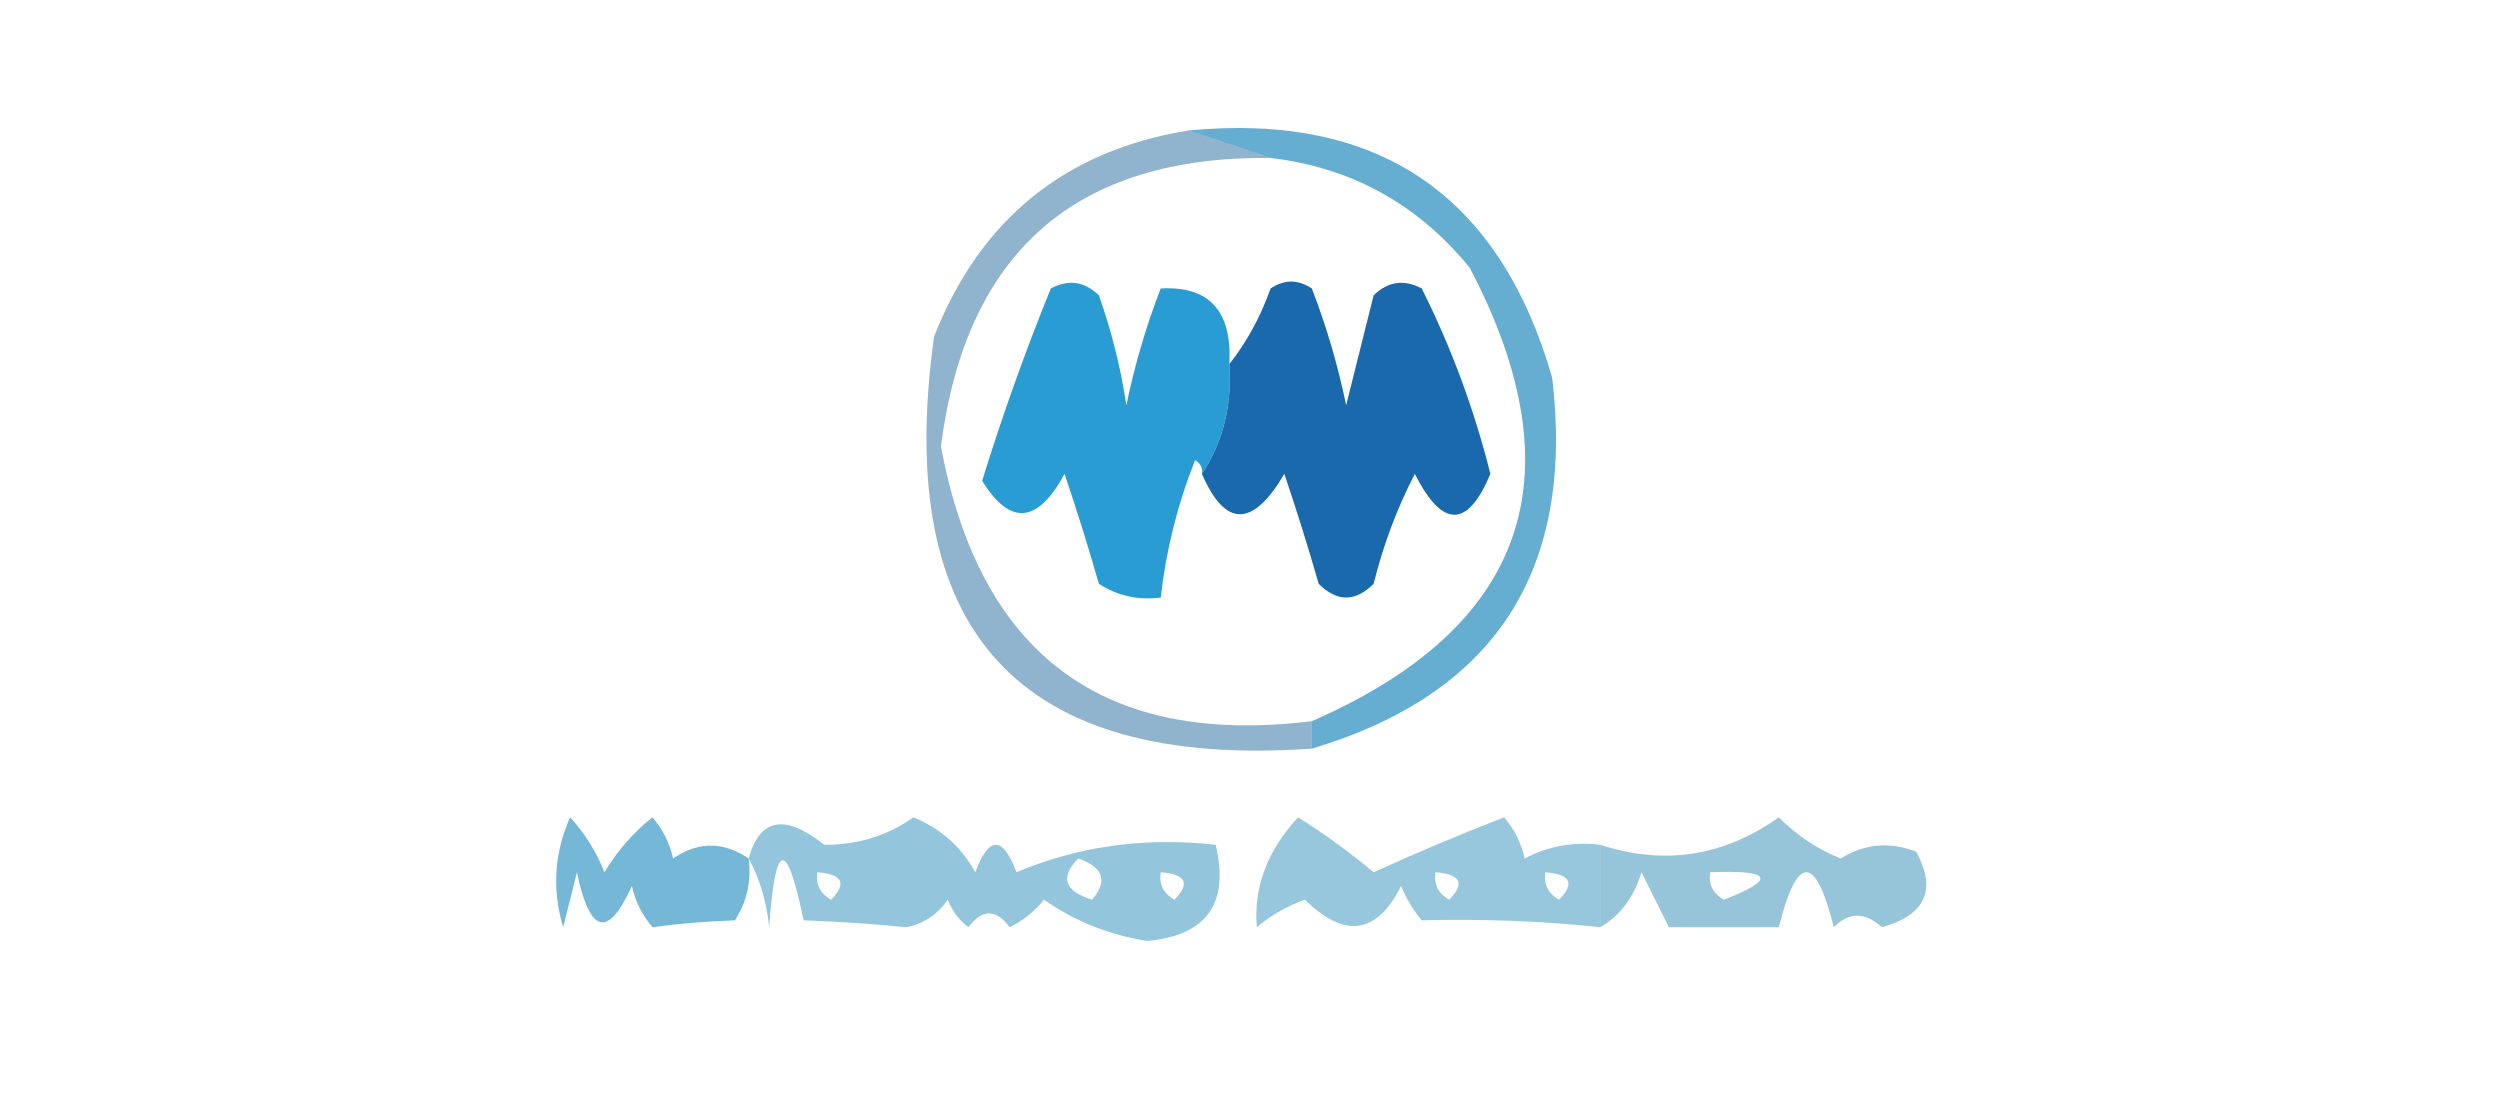 <?xml version="1.0" encoding="UTF-8"?>
<!DOCTYPE svg PUBLIC "-//W3C//DTD SVG 1.1//EN" "http://www.w3.org/Graphics/SVG/1.1/DTD/svg11.dtd">
<svg xmlns="http://www.w3.org/2000/svg" version="1.1" width="182px" height="80px" style="shape-rendering:geometricPrecision; text-rendering:geometricPrecision; image-rendering:optimizeQuality; fill-rule:evenodd; clip-rule:evenodd" xmlns:xlink="http://www.w3.org/1999/xlink">
<g><path style="opacity:1" fill="#299cd3" d="M 89.5,26.5 C 89.706,29.495 89.04,32.162 87.5,34.5C 87.565,34.062 87.399,33.728 87,33.5C 85.722,36.721 84.889,40.054 84.5,43.5C 82.856,43.714 81.356,43.38 80,42.5C 79.229,39.81 78.396,37.144 77.5,34.5C 75.536,38.127 73.536,38.293 71.5,35C 72.975,30.241 74.641,25.574 76.5,21C 77.784,20.316 78.951,20.483 80,21.5C 80.92,24.101 81.587,26.768 82,29.5C 82.606,26.57 83.44,23.737 84.5,21C 88.035,20.806 89.701,22.64 89.5,26.5 Z"/></g>
<g><path style="opacity:1" fill="#1b69ad" d="M 87.5,34.5 C 89.04,32.162 89.706,29.495 89.5,26.5C 90.771,24.891 91.771,23.058 92.5,21C 93.5,20.333 94.5,20.333 95.5,21C 96.56,23.737 97.394,26.57 98,29.5C 98.667,26.833 99.333,24.167 100,21.5C 101.049,20.483 102.216,20.316 103.5,21C 105.655,25.296 107.322,29.796 108.5,34.5C 106.838,38.464 105.005,38.464 103,34.5C 101.701,37.006 100.701,39.673 100,42.5C 98.667,43.833 97.333,43.833 96,42.5C 95.229,39.81 94.396,37.144 93.5,34.5C 91.198,38.415 89.198,38.415 87.5,34.5 Z"/></g>
<g><path style="opacity:0.616" fill="#057cb4" d="M 86.5,9.5 C 100.333,8.17 109.166,14.17 113,27.5C 114.668,41.523 108.834,50.523 95.5,54.5C 95.5,53.833 95.5,53.167 95.5,52.5C 111.125,45.682 114.959,34.682 107,19.5C 103.226,14.864 98.392,12.197 92.5,11.5C 90.5,10.833 88.5,10.167 86.5,9.5 Z"/></g>
<g><path style="opacity:0.471" fill="#145f98" d="M 86.5,9.5 C 88.5,10.167 90.5,10.833 92.5,11.5C 78.316,11.347 70.316,18.346 68.5,32.5C 71.347,47.701 80.347,54.367 95.5,52.5C 95.5,53.167 95.5,53.833 95.5,54.5C 74.168,55.993 65.002,45.993 68,24.5C 71.36,15.968 77.526,10.968 86.5,9.5 Z"/></g>
<g><path style="opacity:0.549" fill="#027db4" d="M 54.5,62.5 C 54.714,64.144 54.38,65.644 53.5,67C 51.343,67.078 49.343,67.245 47.5,67.5C 46.749,66.624 46.249,65.624 46,64.5C 44.269,68.335 42.935,68.002 42,63.5C 41.667,64.833 41.333,66.167 41,67.5C 40.182,64.773 40.348,62.106 41.5,59.5C 42.584,60.665 43.417,61.998 44,63.5C 44.941,61.939 46.108,60.605 47.5,59.5C 48.251,60.376 48.751,61.376 49,62.5C 50.828,61.248 52.661,61.248 54.5,62.5 Z"/></g>
<g><path style="opacity:0.429" fill="#0479ad" d="M 54.5,62.5 C 55.307,59.559 57.141,59.225 60,61.5C 62.422,61.518 64.588,60.851 66.5,59.5C 68.472,60.305 69.972,61.639 71,63.5C 72,60.833 73,60.833 74,63.5C 78.518,61.593 83.352,60.926 88.5,61.5C 89.517,65.781 87.85,68.114 83.5,68.5C 80.724,68.054 78.224,67.054 76,65.5C 75.311,66.357 74.478,67.023 73.5,67.5C 72.5,66.167 71.5,66.167 70.5,67.5C 69.808,66.975 69.308,66.308 69,65.5C 68.261,66.574 67.261,67.241 66,67.5C 63.648,67.265 61.148,67.099 58.5,67C 57.269,61.013 56.435,61.18 56,67.5C 55.802,65.618 55.302,63.952 54.5,62.5 Z M 84.5,63.5 C 86.337,63.639 86.67,64.306 85.5,65.5C 84.703,65.043 84.369,64.376 84.5,63.5 Z M 59.5,63.5 C 61.337,63.639 61.67,64.306 60.5,65.5C 59.703,65.043 59.369,64.376 59.5,63.5 Z M 78.5,62.5 C 80.332,63.141 80.665,64.141 79.5,65.5C 77.481,64.867 77.147,63.867 78.5,62.5 Z"/></g>
<g><path style="opacity:0.412" fill="#0273a5" d="M 116.5,67.5 C 116.5,65.5 116.5,63.5 116.5,61.5C 121.146,63.018 125.479,62.351 129.5,59.5C 130.807,60.816 132.307,61.816 134,62.5C 135.726,61.424 137.559,61.257 139.5,62C 141.011,64.782 140.178,66.615 137,67.5C 135.765,66.385 134.598,66.385 133.5,67.5C 132.167,62.167 130.833,62.167 129.5,67.5C 126.833,67.5 124.167,67.5 121.5,67.5C 120.833,66.167 120.167,64.833 119.5,63.5C 118.943,65.332 117.943,66.665 116.5,67.5 Z M 124.5,63.5 C 129.021,63.326 129.355,63.993 125.5,65.5C 124.702,65.043 124.369,64.376 124.5,63.5 Z"/></g>
<g><path style="opacity:0.412" fill="#0378ac" d="M 116.5,61.5 C 116.5,63.5 116.5,65.5 116.5,67.5C 112.305,67.052 107.972,66.886 103.5,67C 102.874,66.25 102.374,65.416 102,64.5C 100.235,68.019 97.901,68.352 95,65.5C 93.715,65.95 92.548,66.617 91.5,67.5C 91.243,64.624 92.243,61.957 94.5,59.5C 96.422,60.711 98.255,62.044 100,63.5C 103.077,62.097 106.243,60.764 109.5,59.5C 110.251,60.376 110.751,61.376 111,62.5C 112.699,61.594 114.533,61.261 116.5,61.5 Z M 112.5,63.5 C 114.337,63.639 114.67,64.306 113.5,65.5C 112.702,65.043 112.369,64.376 112.5,63.5 Z M 104.5,63.5 C 106.337,63.639 106.67,64.306 105.5,65.5C 104.702,65.043 104.369,64.376 104.5,63.5 Z"/></g>
</svg>
